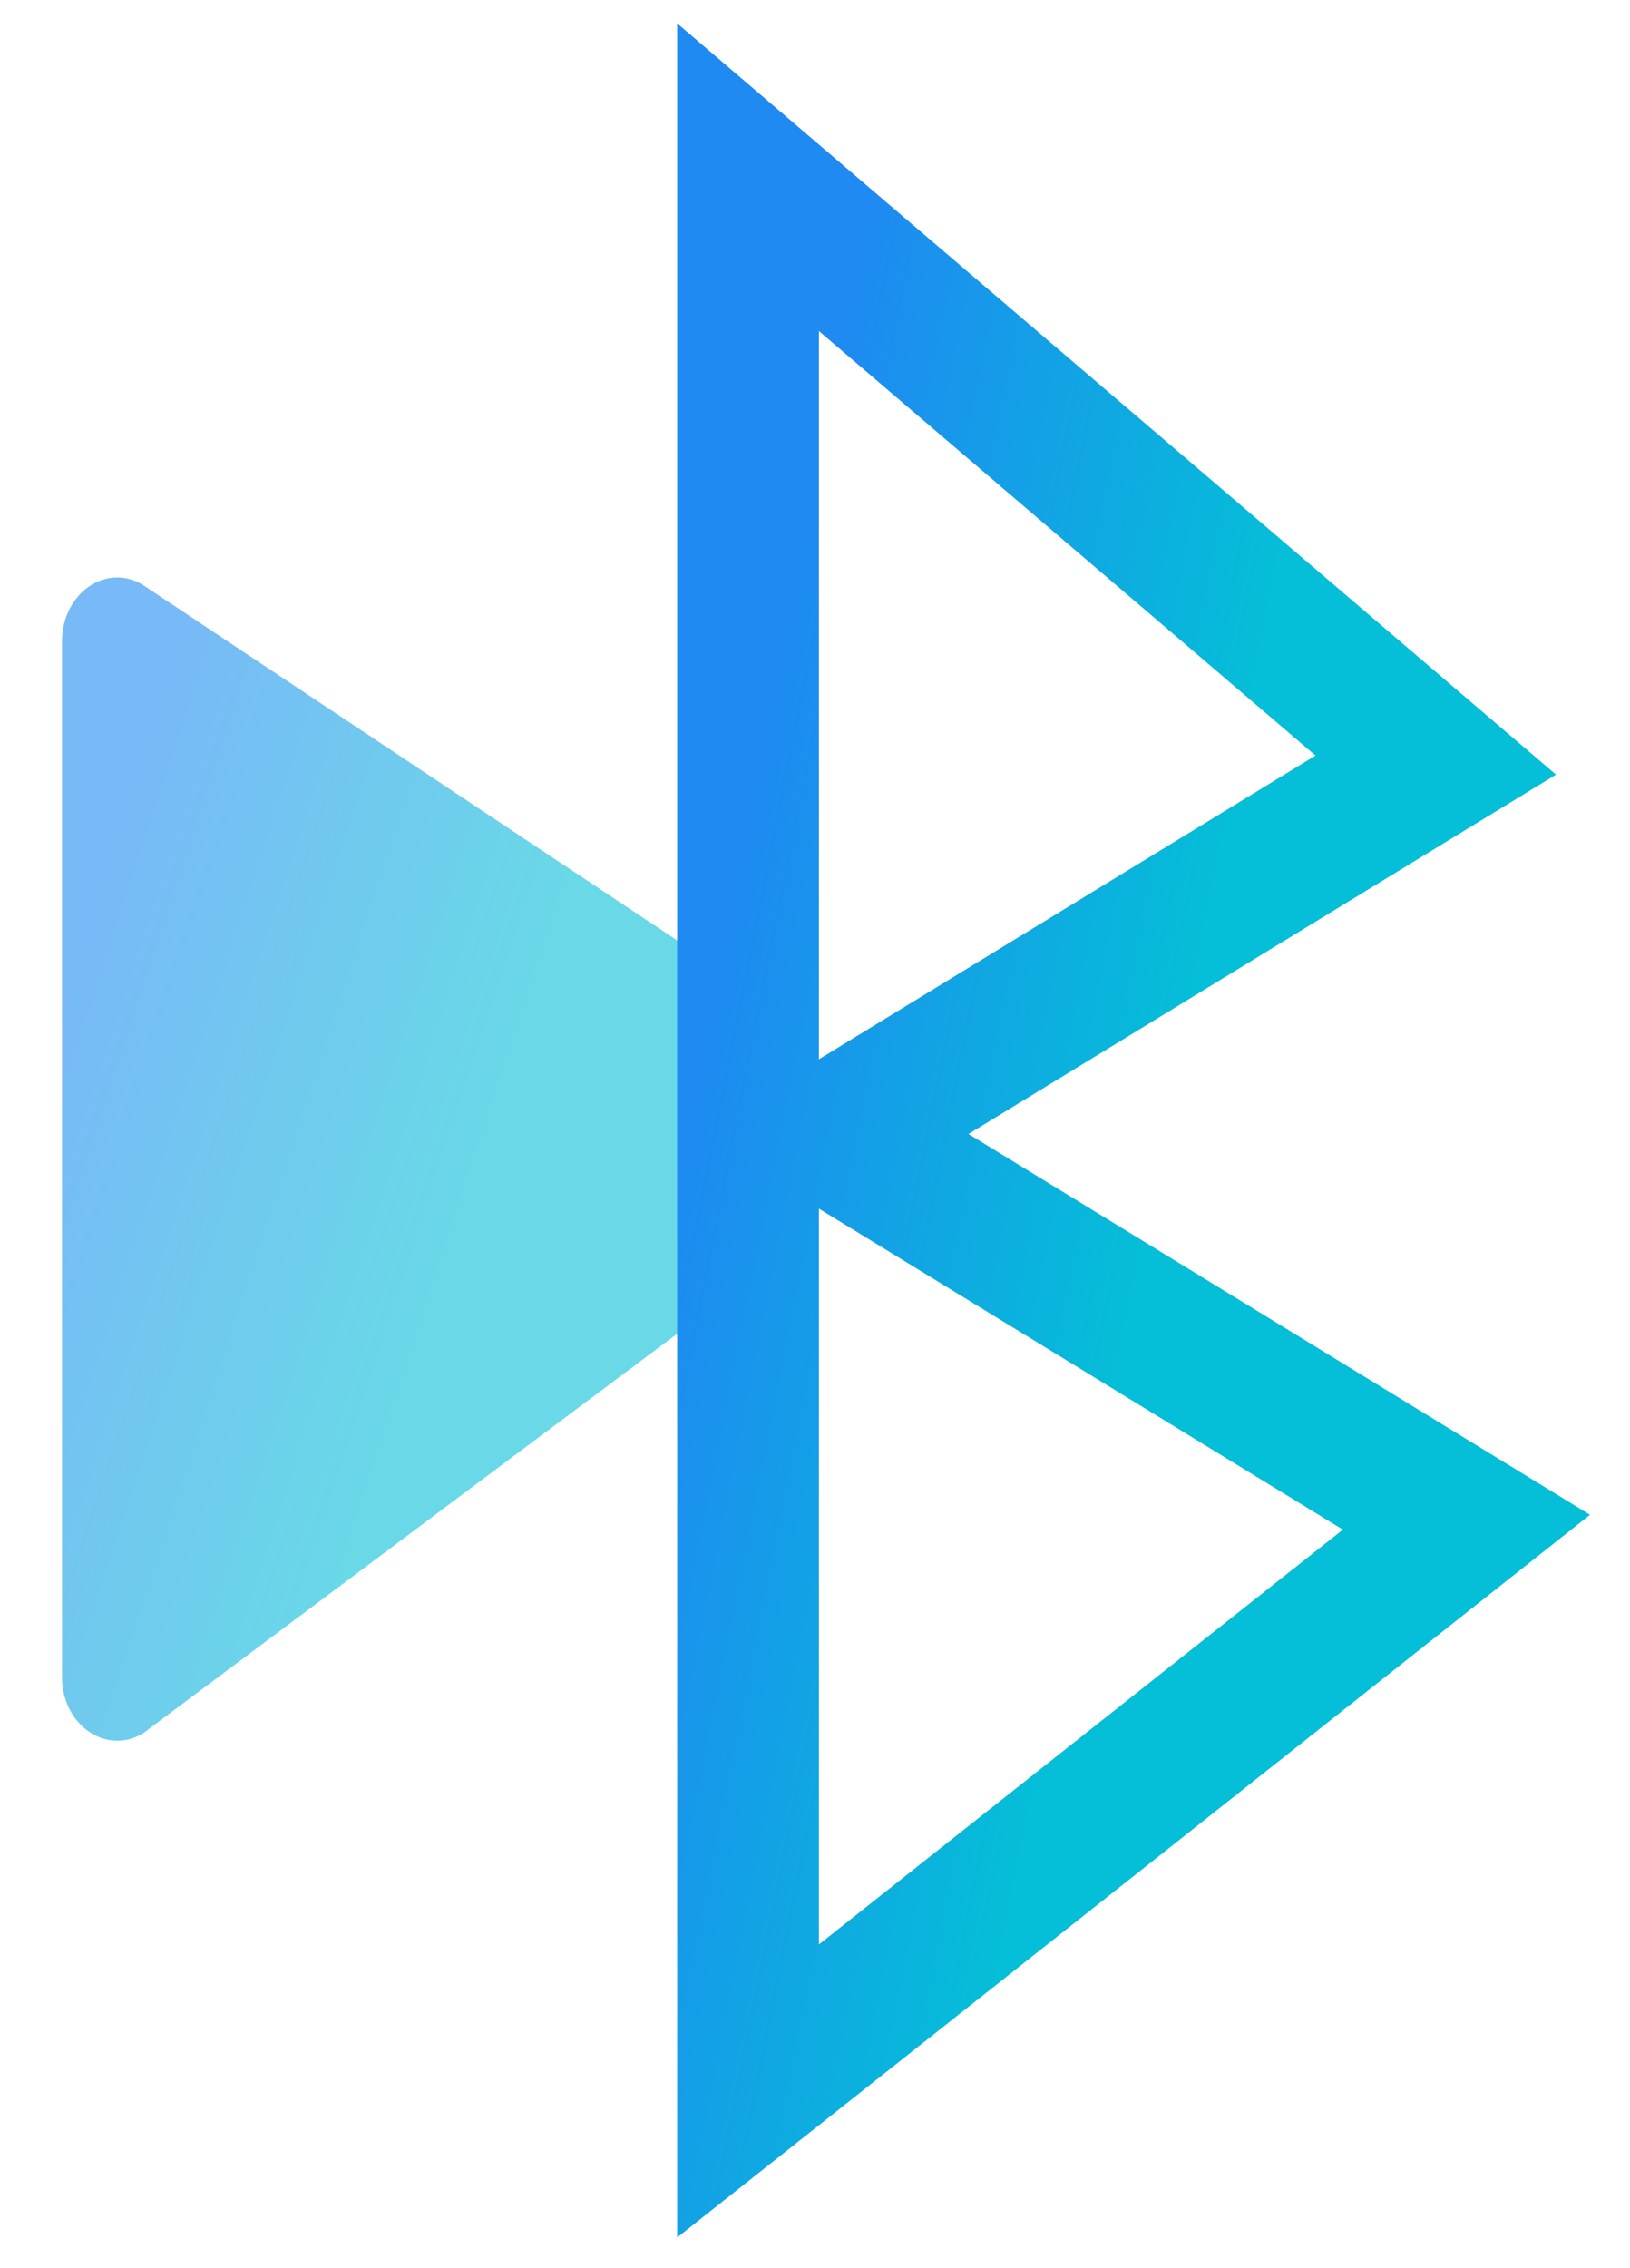 <svg width="23" height="32" viewBox="0 0 23 32" fill="none" xmlns="http://www.w3.org/2000/svg">
<path opacity="0.6" d="M0.875 23.662V9.048C0.875 8.38 1.485 7.943 2.004 8.244L10.555 13.933C10.819 14.086 10.985 14.398 10.985 14.737V17.263C10.985 17.596 10.825 17.9 10.572 18.056L2.022 24.452C1.502 24.771 0.875 24.338 0.875 23.659V23.662Z" fill="url(#paint0_linear_1035_25645)"/>
<path d="M10.555 2.5V29.5L20.692 21.476L11.75 15.998L20.259 10.794L10.555 2.5Z" stroke="url(#paint1_linear_1035_25645)" stroke-width="2" stroke-miterlimit="10"/>
<defs>
<linearGradient id="paint0_linear_1035_25645" x1="0.993" y1="13.235" x2="7.132" y2="15.238" gradientUnits="userSpaceOnUse">
<stop stop-color="#1E8AF2"/>
<stop offset="1" stop-color="#05BED7"/>
</linearGradient>
<linearGradient id="paint1_linear_1035_25645" x1="10.673" y1="10.87" x2="17.225" y2="12.173" gradientUnits="userSpaceOnUse">
<stop stop-color="#1E8AF2"/>
<stop offset="1" stop-color="#05BED7"/>
</linearGradient>
</defs>
</svg>
